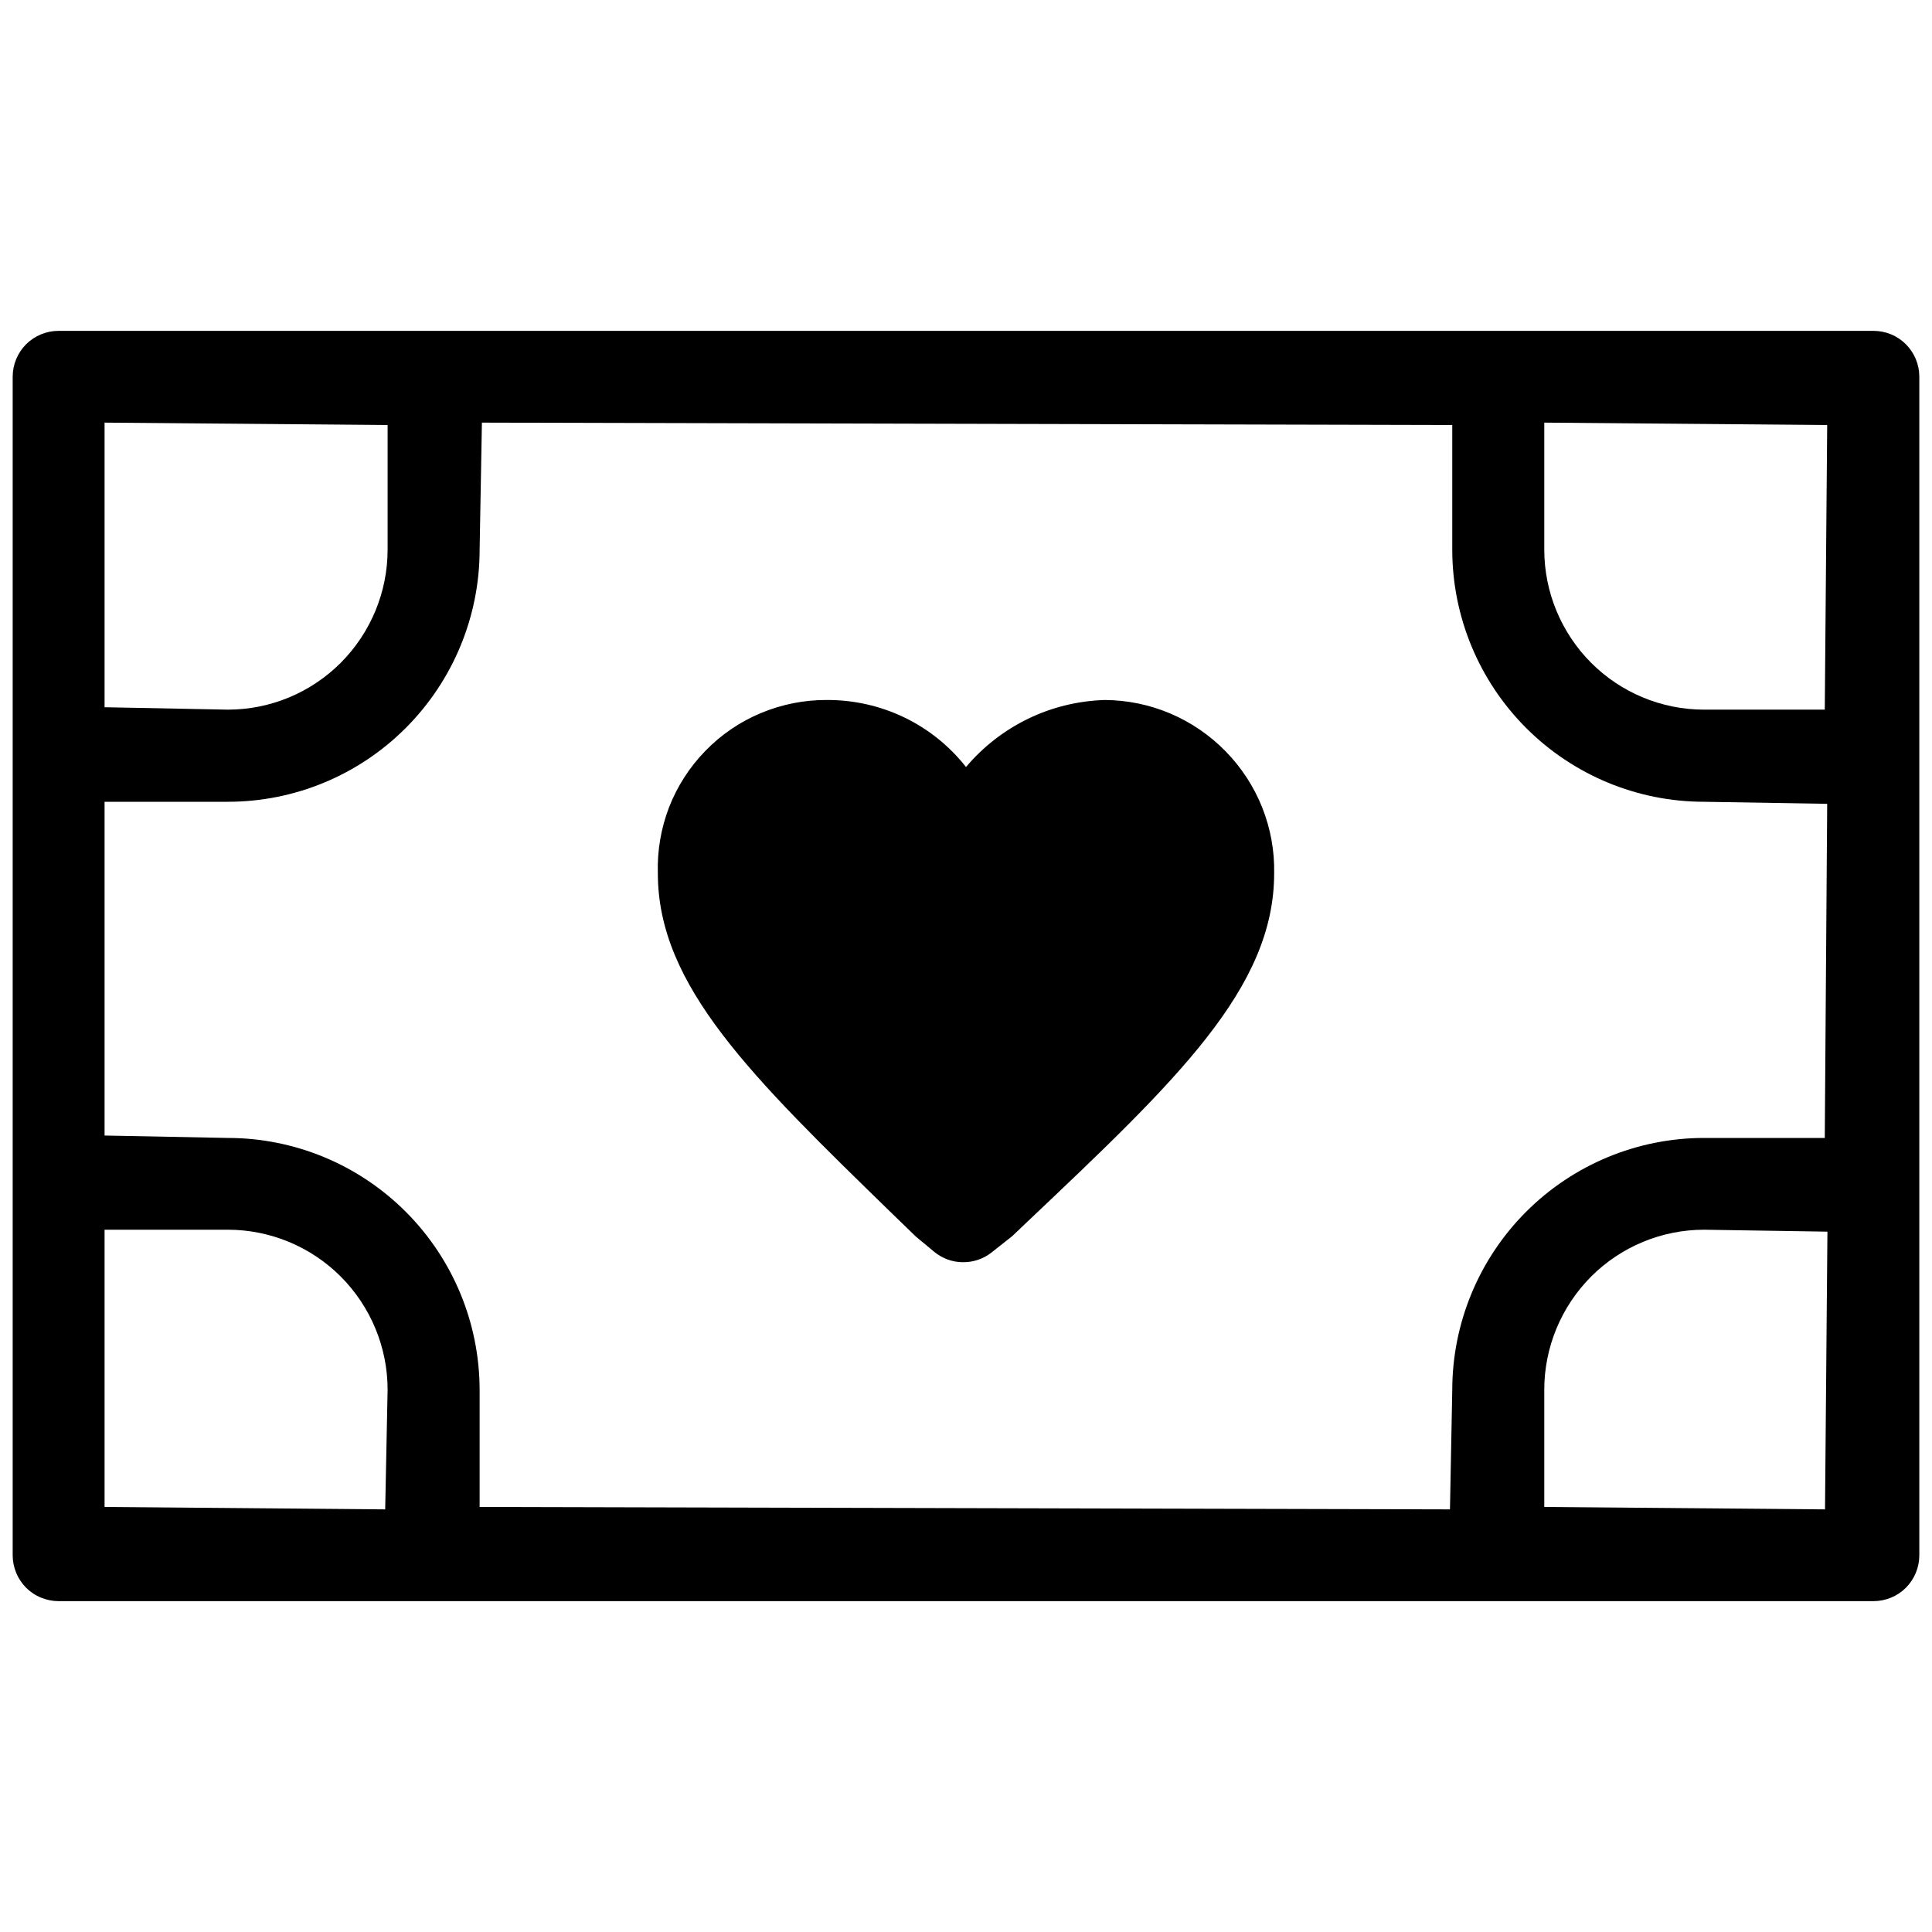 <svg width="16" height="16" viewBox="0 0 16 16" fill="none" xmlns="http://www.w3.org/2000/svg">
<path d="M10.552 7.233C10.552 8.182 9.746 8.946 8.508 10.118L8.383 10.237L8.211 10.373C8.142 10.427 8.057 10.455 7.97 10.453C7.883 10.452 7.8 10.42 7.733 10.364L7.585 10.241L7.395 10.057C6.224 8.917 5.448 8.164 5.448 7.233C5.442 7.046 5.474 6.86 5.541 6.685C5.609 6.511 5.711 6.352 5.842 6.218C5.973 6.083 6.129 5.977 6.302 5.905C6.475 5.833 6.66 5.796 6.847 5.797C7.069 5.796 7.288 5.845 7.488 5.941C7.688 6.037 7.863 6.178 8 6.352C8.142 6.184 8.317 6.048 8.515 5.952C8.713 5.856 8.929 5.804 9.149 5.797C9.335 5.798 9.52 5.836 9.692 5.909C9.864 5.982 10.02 6.089 10.15 6.222C10.281 6.356 10.384 6.514 10.453 6.687C10.522 6.861 10.556 7.047 10.552 7.233Z" fill="black"/>
<path d="M0.485 13.26C0.435 13.26 0.386 13.25 0.34 13.231C0.293 13.212 0.252 13.184 0.216 13.149C0.181 13.113 0.153 13.072 0.134 13.025C0.115 12.979 0.105 12.93 0.105 12.88V3.12C0.105 3.019 0.145 2.923 0.216 2.851C0.288 2.78 0.384 2.74 0.485 2.74H15.515C15.616 2.74 15.713 2.78 15.784 2.851C15.855 2.923 15.895 3.019 15.895 3.12V12.88C15.895 12.981 15.855 13.077 15.784 13.149C15.713 13.22 15.616 13.26 15.515 13.26H0.485ZM14.113 10.184C13.761 10.184 13.425 10.324 13.177 10.572C12.929 10.821 12.789 11.158 12.789 11.509V12.48L15.114 12.5L15.134 10.2L14.113 10.184ZM0.866 9.404L1.887 9.424C2.439 9.424 2.969 9.644 3.36 10.035C3.751 10.426 3.971 10.956 3.972 11.509V12.48L12.008 12.5L12.027 11.509C12.028 10.956 12.248 10.426 12.639 10.035C13.03 9.644 13.56 9.424 14.113 9.424H15.112L15.132 6.657L14.113 6.64C13.56 6.64 13.03 6.42 12.639 6.029C12.248 5.638 12.028 5.108 12.027 4.555V3.52L3.991 3.5L3.972 4.552C3.972 5.106 3.752 5.636 3.361 6.028C2.97 6.42 2.44 6.64 1.887 6.64H0.866V9.404ZM0.866 12.48L3.19 12.5L3.21 11.509C3.21 11.158 3.07 10.821 2.822 10.572C2.574 10.324 2.238 10.184 1.887 10.184H0.866V12.48ZM12.789 4.552C12.789 4.903 12.929 5.24 13.177 5.489C13.425 5.737 13.761 5.877 14.113 5.877H15.112L15.132 3.52L12.789 3.5V4.552ZM0.866 5.857L1.887 5.877C2.238 5.877 2.574 5.737 2.822 5.489C3.07 5.24 3.21 4.903 3.21 4.552V3.52L0.866 3.5V5.857Z" fill="black"/>
</svg>
